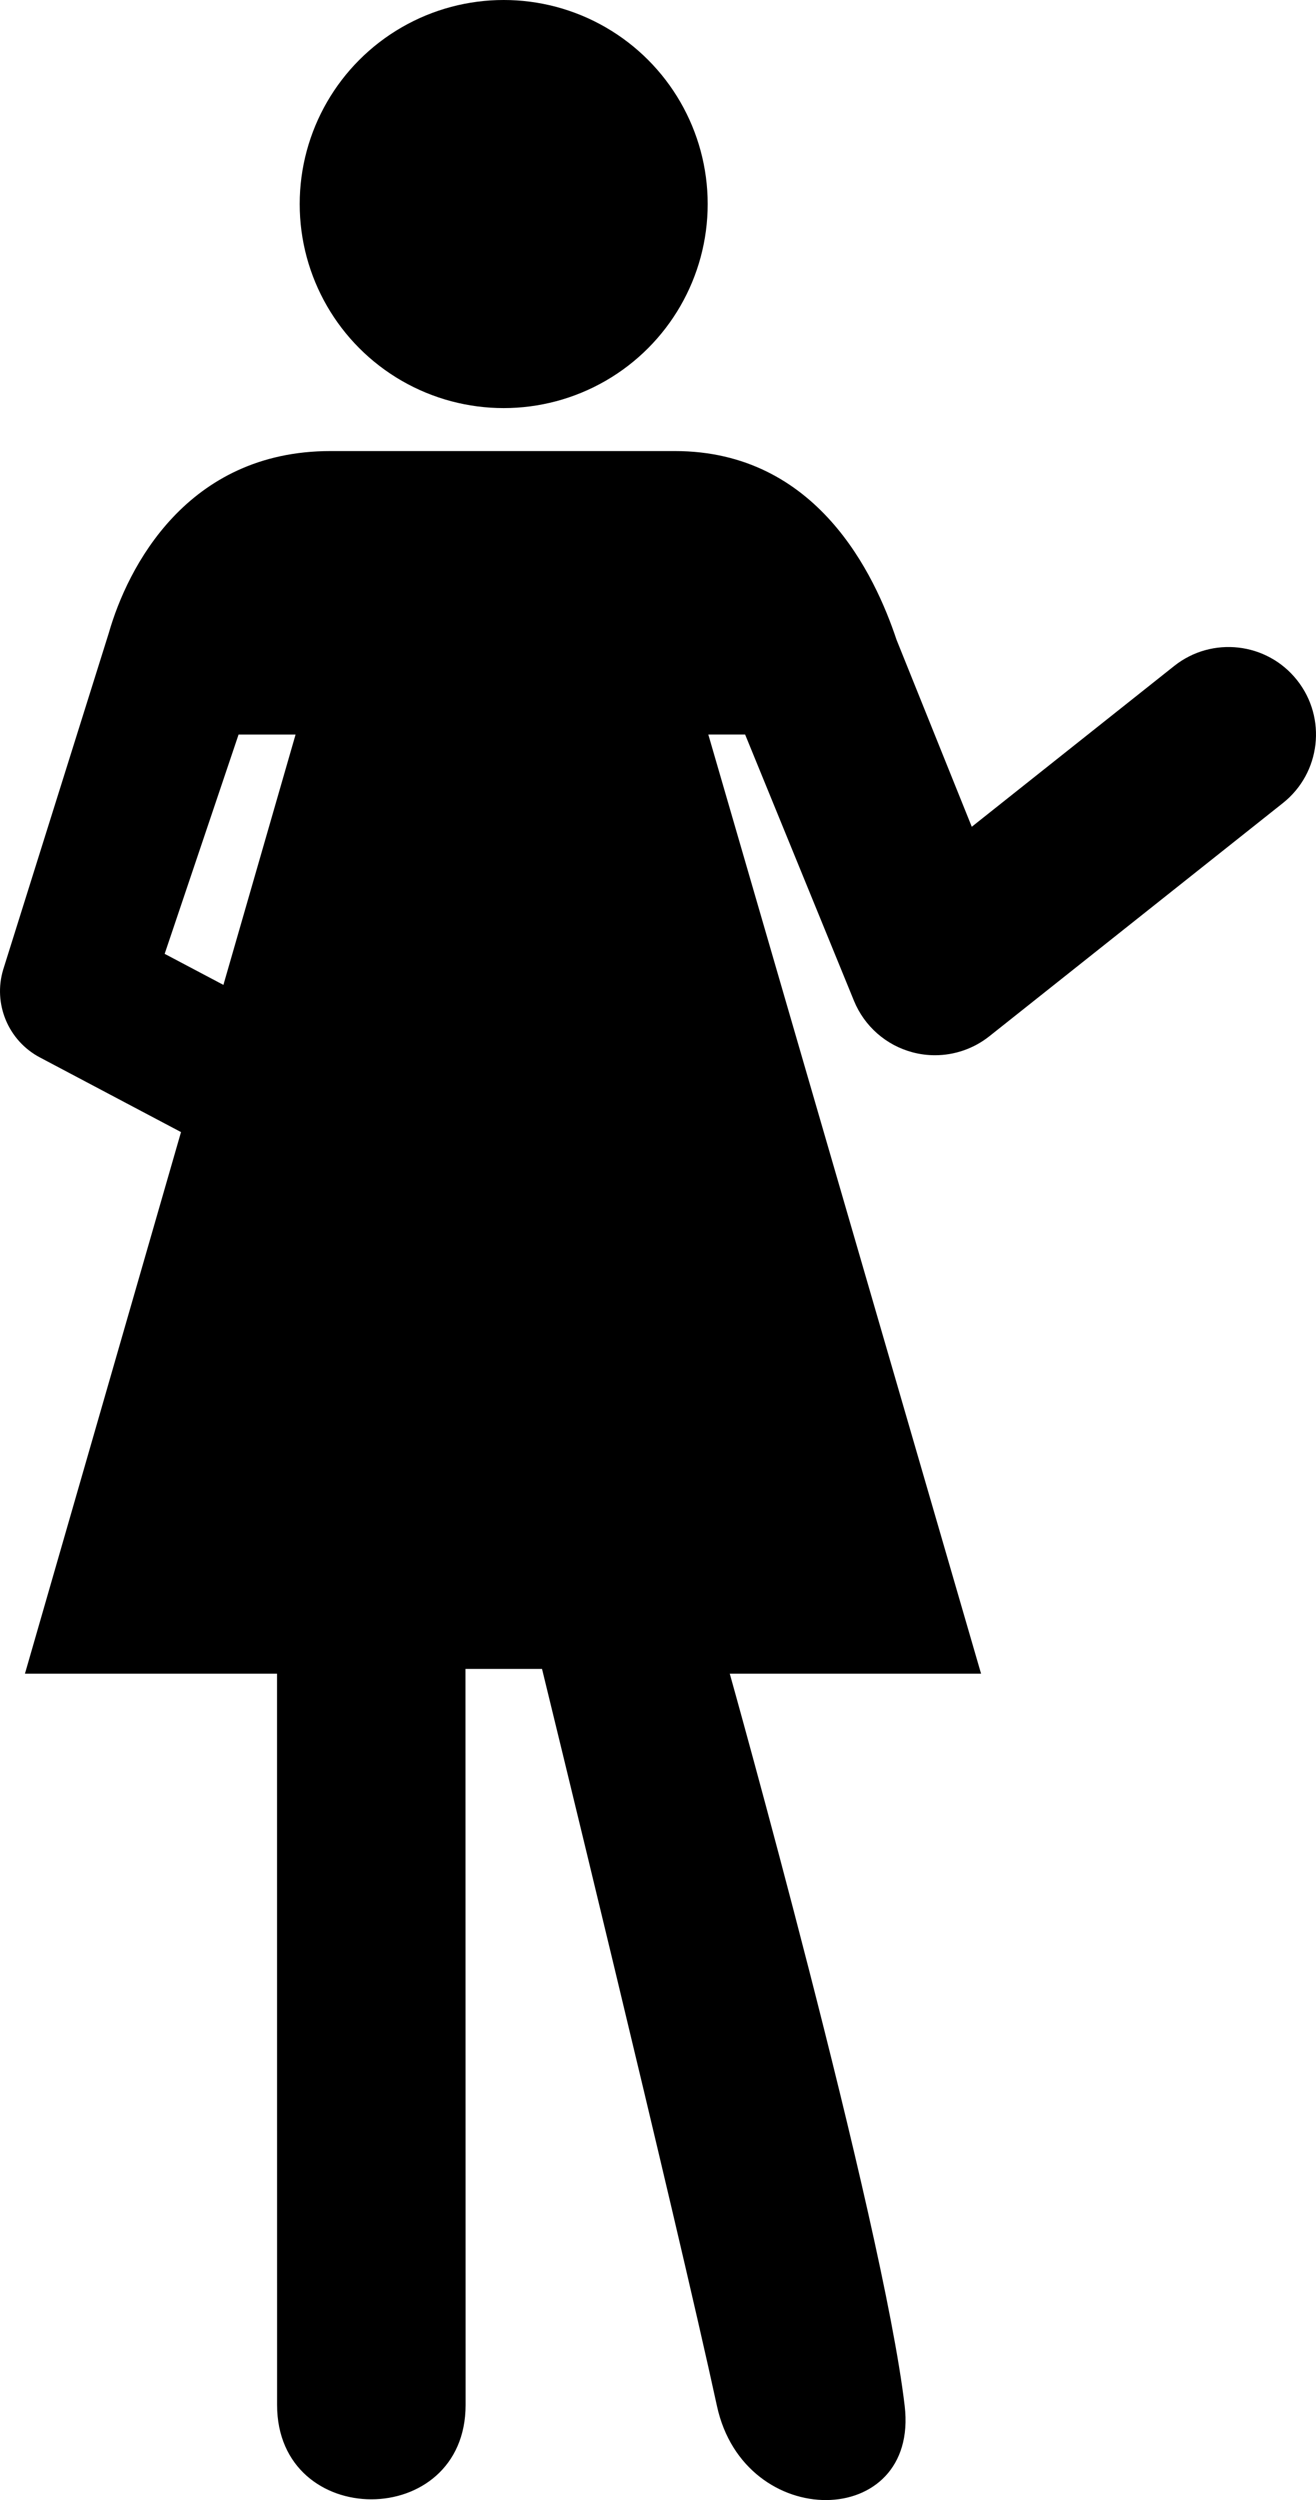 <svg xmlns="http://www.w3.org/2000/svg" xmlns:xlink="http://www.w3.org/1999/xlink" version="1.1" id="Layer_1" x="0px" y="0px" width="52.667px" height="100.028px" viewBox="0 0 52.667 100.028" enable-background="new 0 0 52.667 100.028" xml:space="preserve">
<g>
	<circle fill="#000000" cx="20.158" cy="8.164" r="8.164"/>
	<path fill="#000000" d="M51.907,27.211c-1.201-1.514-3.404-1.767-4.917-0.564l-8.099,6.432l-3.012-7.484   c-0.863-2.588-3.174-7.548-8.872-7.548h-13.78c-5.75,0-8.125,4.658-8.874,7.283L0.13,38.786c-0.417,1.375,0.198,2.852,1.468,3.523   l5.646,2.986l-6.246,21.67h10.089l0.002,29.255c0,5.037,7.545,5.037,7.545,0l-0.005-29.447h3.063c0,0,5.397,22.083,7,29.488   c1.1,5.083,8.098,4.962,7.514,0c-0.881-7.479-7-29.296-7-29.296h10.057L28.347,29.388h1.473l4.357,10.656   c0.418,1.019,1.289,1.783,2.355,2.062c0.291,0.076,0.589,0.114,0.885,0.114c0.781,0,1.551-0.262,2.177-0.759l11.75-9.332   C52.857,30.927,53.11,28.725,51.907,27.211z M6.59,38.163l2.958-8.774h2.281L8.941,39.406L6.59,38.163z"/>
</g>
</svg>